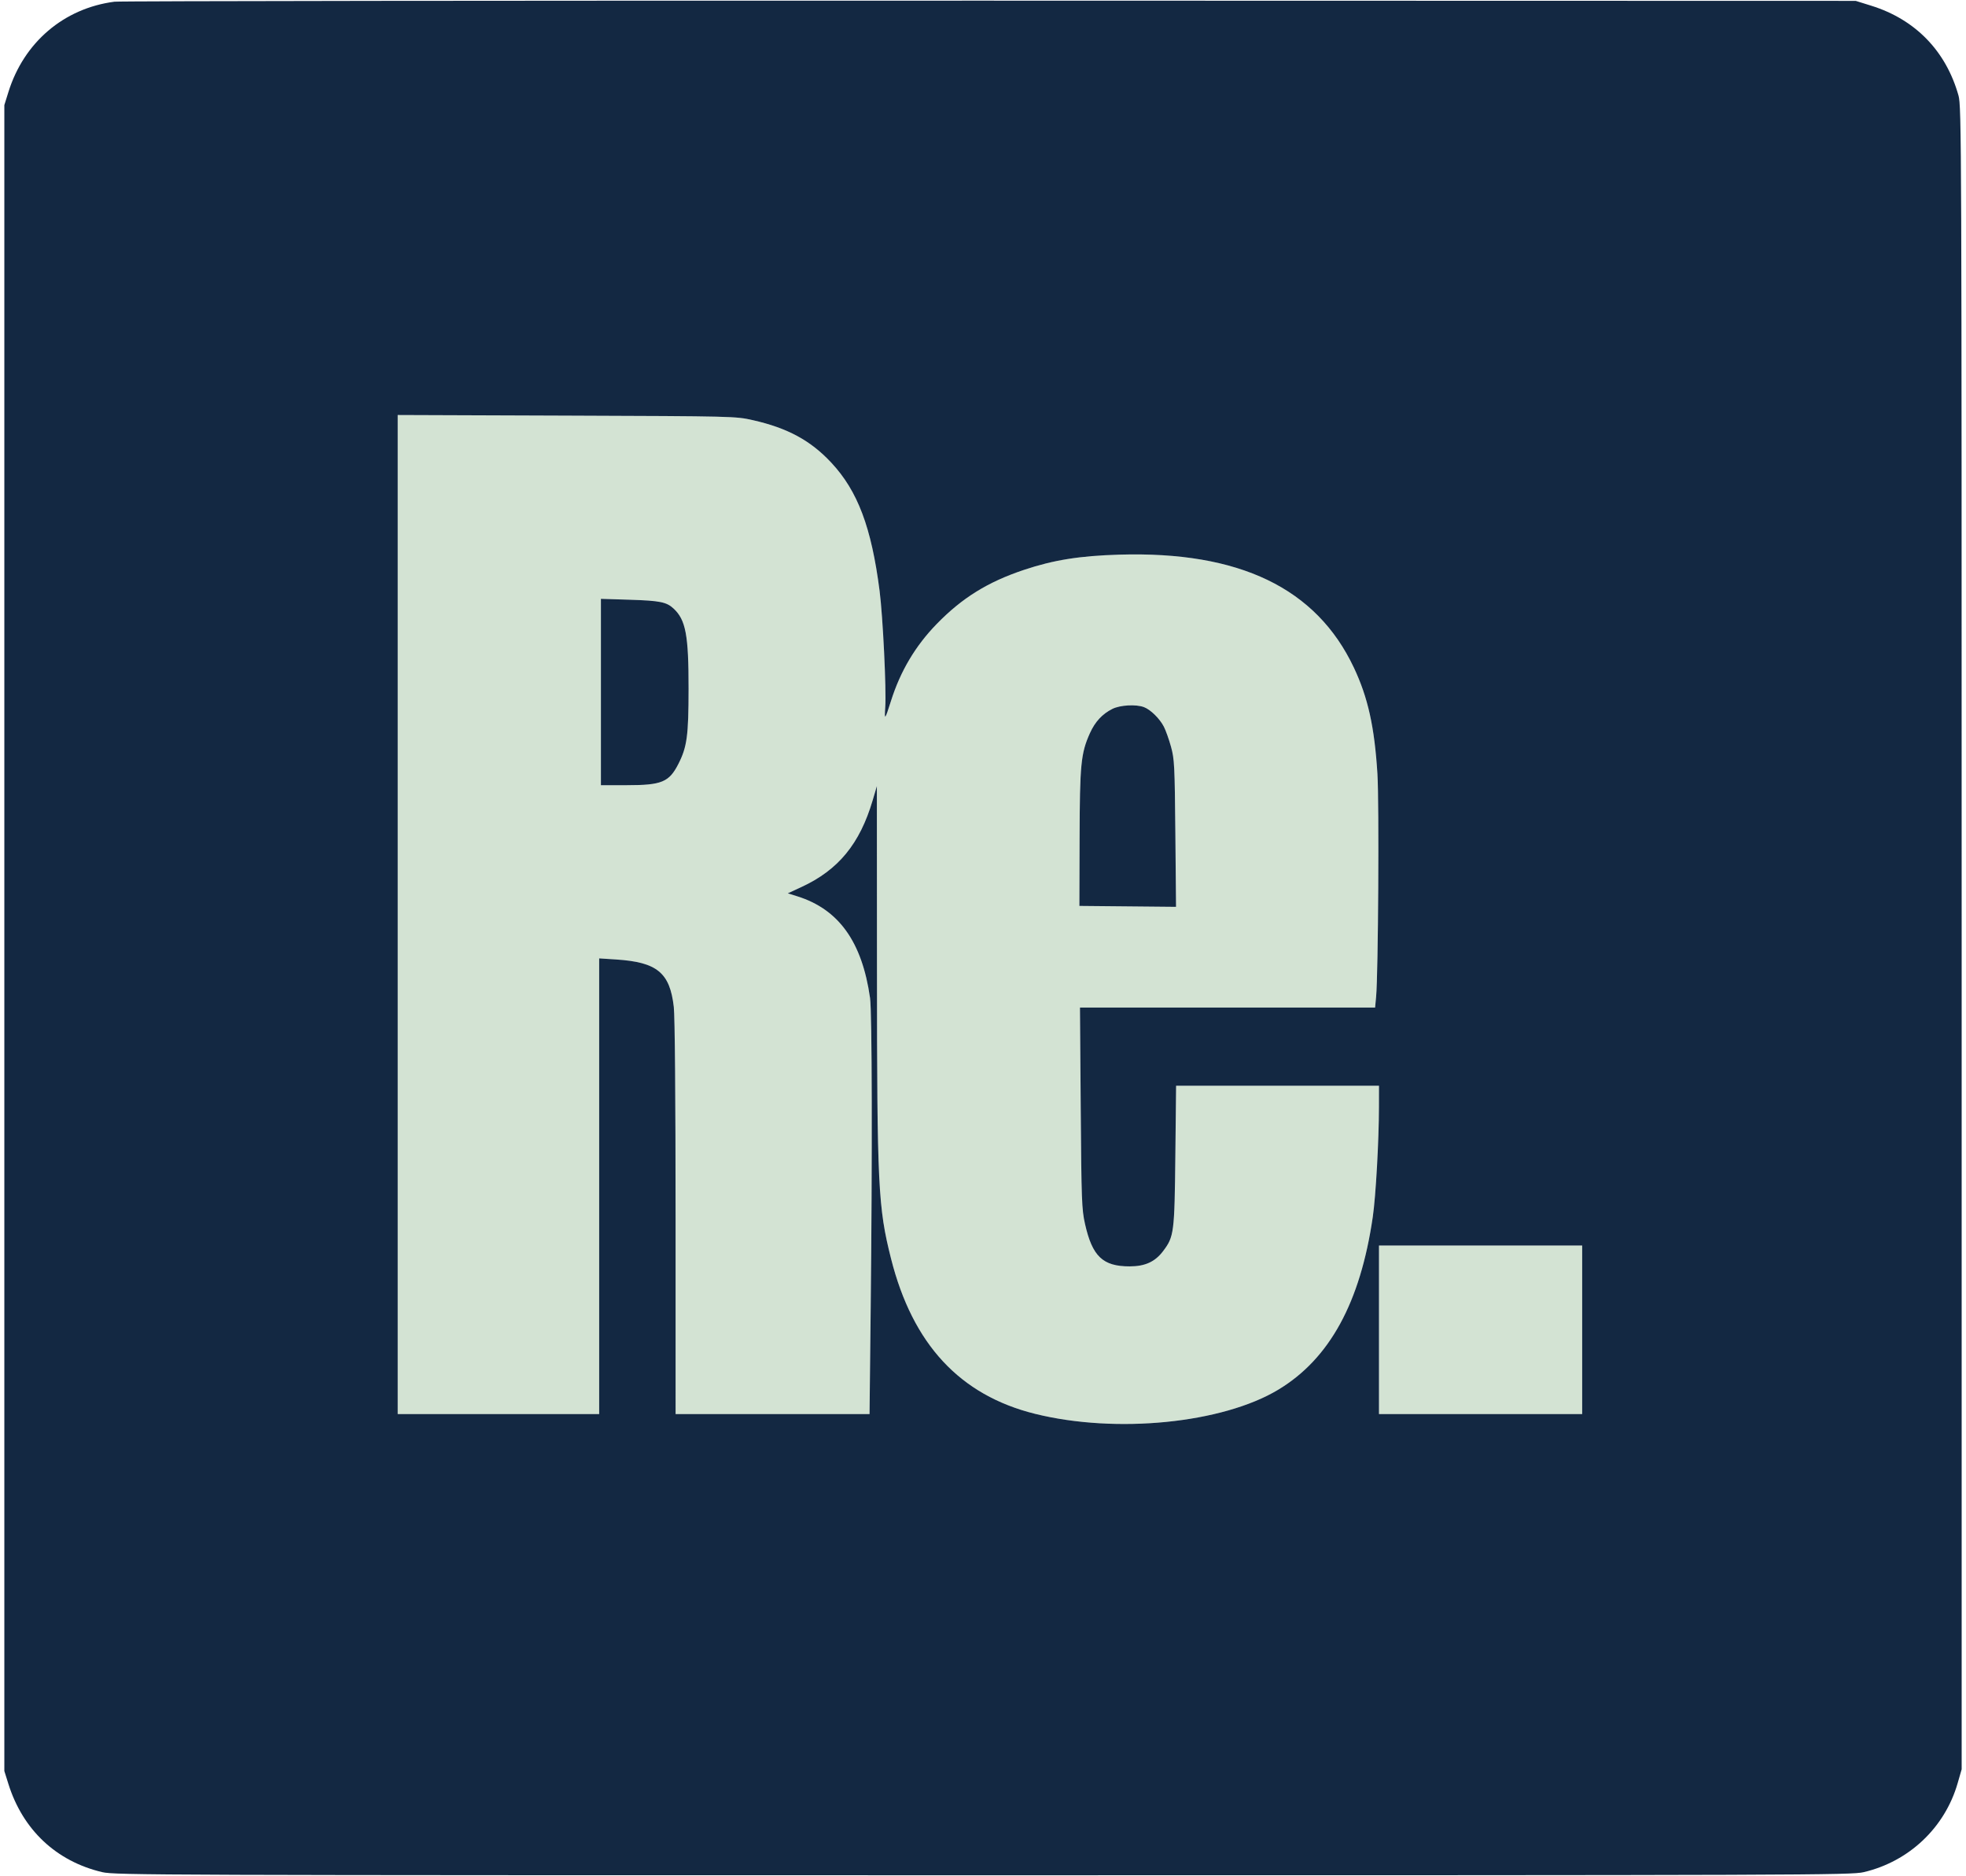 <svg xmlns="http://www.w3.org/2000/svg" width="1132" height="1080" viewBox="0 0 1132 1080" version="1.1"><path d="M 229 526.454 L 229 814 287 814 L 345 814 345 682.849 L 345 551.698 354.750 552.331 C 378.358 553.865, 385.708 559.913, 387.971 579.665 C 388.596 585.113, 388.987 631.717, 388.992 701.250 L 389 814 444.836 814 L 500.672 814 501.335 753.250 C 502.294 665.397, 502.123 582.642, 500.965 574.500 C 496.366 542.155, 482.971 523.449, 459.043 515.960 L 453.586 514.252 461.481 510.604 C 482.694 500.803, 495.059 485.761, 502.450 460.766 L 504.894 452.500 504.949 558.500 C 505.015 683.027, 505.601 695.039, 513.060 724.572 C 525.504 773.846, 552.735 803.168, 596 813.884 C 642.690 825.447, 703.827 819.370, 736.043 799.963 C 765.576 782.171, 783.266 749.823, 790.435 700.500 C 792.172 688.548, 793.953 656.783, 793.982 637.250 L 794 625 735.595 625 L 677.190 625 676.755 665.250 C 676.275 709.791, 676.011 711.852, 669.710 720.206 C 665.056 726.376, 659.298 729, 650.410 729 C 634.969 729, 628.925 723.247, 624.734 704.561 C 622.852 696.170, 622.670 691.233, 622.267 637.750 L 621.833 580 706.800 580 L 791.767 580 792.353 573.750 C 793.574 560.736, 794.150 462.387, 793.105 445.500 C 791.432 418.479, 787.664 401.508, 779.509 384.266 C 757.875 338.522, 713.646 317.233, 644.504 319.285 C 621.645 319.964, 606.617 322.364, 589.569 328.061 C 568.749 335.018, 553.995 344.163, 539.384 359.166 C 527.093 371.789, 518.442 386.337, 513.023 403.500 C 509.509 414.627, 509.165 414.992, 509.719 407 C 510.406 397.083, 508.344 354.787, 506.459 340.121 C 501.762 303.597, 493.889 282.696, 478.679 266.377 C 466.759 253.588, 453.505 246.401, 433.500 241.877 C 423.551 239.627, 423 239.614, 326.250 239.262 L 229 238.908 229 526.454 M 346 398.362 L 346 452 361.032 452 C 381.018 452, 385.278 450.237, 390.611 439.759 C 395.583 429.992, 396.456 423.555, 396.478 396.500 C 396.503 365.569, 394.874 356.853, 387.847 350.317 C 383.804 346.555, 379.988 345.785, 362.750 345.246 L 346 344.723 346 398.362 M 640.524 408.063 C 634.672 410.982, 630.506 415.482, 627.544 422.082 C 622.360 433.632, 621.737 439.985, 621.613 482.500 L 621.500 521.500 649.326 521.766 L 677.152 522.032 676.761 479.766 C 676.396 440.455, 676.220 436.964, 674.246 429.831 C 673.078 425.613, 671.235 420.438, 670.149 418.331 C 667.744 413.662, 662.487 408.495, 658.685 407.061 C 654.119 405.340, 644.972 405.844, 640.524 408.063 M 794 765.500 L 794 814 852.500 814 L 911 814 911 765.500 L 911 717 852.500 717 L 794 717 794 765.500" stroke="none" fill="#d3e3d3" fill-rule="evenodd"/><path d="M 65.925 0.976 C 36.774 4.756, 13.747 24.365, 4.834 53 L 2.500 60.500 2.500 540 L 2.500 1019.500 4.844 1026.965 C 13.137 1053.374, 32.446 1071.503, 58.898 1077.715 C 66.142 1079.416, 90.037 1079.500, 566 1079.500 C 1041.963 1079.500, 1065.858 1079.416, 1073.102 1077.715 C 1099.226 1071.580, 1119.817 1052.084, 1127.193 1026.500 L 1129.500 1018.500 1129.500 540 C 1129.500 80.049, 1129.429 61.248, 1127.677 55 C 1120.495 29.389, 1102.858 11.219, 1077.500 3.308 L 1068.500 0.500 570 0.377 C 295.825 0.309, 68.991 0.579, 65.925 0.976 M 229 526.454 L 229 814 287 814 L 345 814 345 682.849 L 345 551.698 354.750 552.331 C 378.358 553.865, 385.708 559.913, 387.971 579.665 C 388.596 585.113, 388.987 631.717, 388.992 701.250 L 389 814 444.836 814 L 500.672 814 501.335 753.250 C 502.294 665.397, 502.123 582.642, 500.965 574.500 C 496.366 542.155, 482.971 523.449, 459.043 515.960 L 453.586 514.252 461.481 510.604 C 482.694 500.803, 495.059 485.761, 502.450 460.766 L 504.894 452.500 504.949 558.500 C 505.015 683.027, 505.601 695.039, 513.060 724.572 C 525.504 773.846, 552.735 803.168, 596 813.884 C 642.690 825.447, 703.827 819.370, 736.043 799.963 C 765.576 782.171, 783.266 749.823, 790.435 700.500 C 792.172 688.548, 793.953 656.783, 793.982 637.250 L 794 625 735.595 625 L 677.190 625 676.755 665.250 C 676.275 709.791, 676.011 711.852, 669.710 720.206 C 665.056 726.376, 659.298 729, 650.410 729 C 634.969 729, 628.925 723.247, 624.734 704.561 C 622.852 696.170, 622.670 691.233, 622.267 637.750 L 621.833 580 706.800 580 L 791.767 580 792.353 573.750 C 793.574 560.736, 794.150 462.387, 793.105 445.500 C 791.432 418.479, 787.664 401.508, 779.509 384.266 C 757.875 338.522, 713.646 317.233, 644.504 319.285 C 621.645 319.964, 606.617 322.364, 589.569 328.061 C 568.749 335.018, 553.995 344.163, 539.384 359.166 C 527.093 371.789, 518.442 386.337, 513.023 403.500 C 509.509 414.627, 509.165 414.992, 509.719 407 C 510.406 397.083, 508.344 354.787, 506.459 340.121 C 501.762 303.597, 493.889 282.696, 478.679 266.377 C 466.759 253.588, 453.505 246.401, 433.500 241.877 C 423.551 239.627, 423 239.614, 326.250 239.262 L 229 238.908 229 526.454 M 346 398.362 L 346 452 361.032 452 C 381.018 452, 385.278 450.237, 390.611 439.759 C 395.583 429.992, 396.456 423.555, 396.478 396.500 C 396.503 365.569, 394.874 356.853, 387.847 350.317 C 383.804 346.555, 379.988 345.785, 362.750 345.246 L 346 344.723 346 398.362 M 640.524 408.063 C 634.672 410.982, 630.506 415.482, 627.544 422.082 C 622.360 433.632, 621.737 439.985, 621.613 482.500 L 621.500 521.500 649.326 521.766 L 677.152 522.032 676.761 479.766 C 676.396 440.455, 676.220 436.964, 674.246 429.831 C 673.078 425.613, 671.235 420.438, 670.149 418.331 C 667.744 413.662, 662.487 408.495, 658.685 407.061 C 654.119 405.340, 644.972 405.844, 640.524 408.063 M 794 765.500 L 794 814 852.500 814 L 911 814 911 765.500 L 911 717 852.500 717 L 794 717 794 765.500" stroke="none" fill="#132842" fill-rule="evenodd"/></svg>